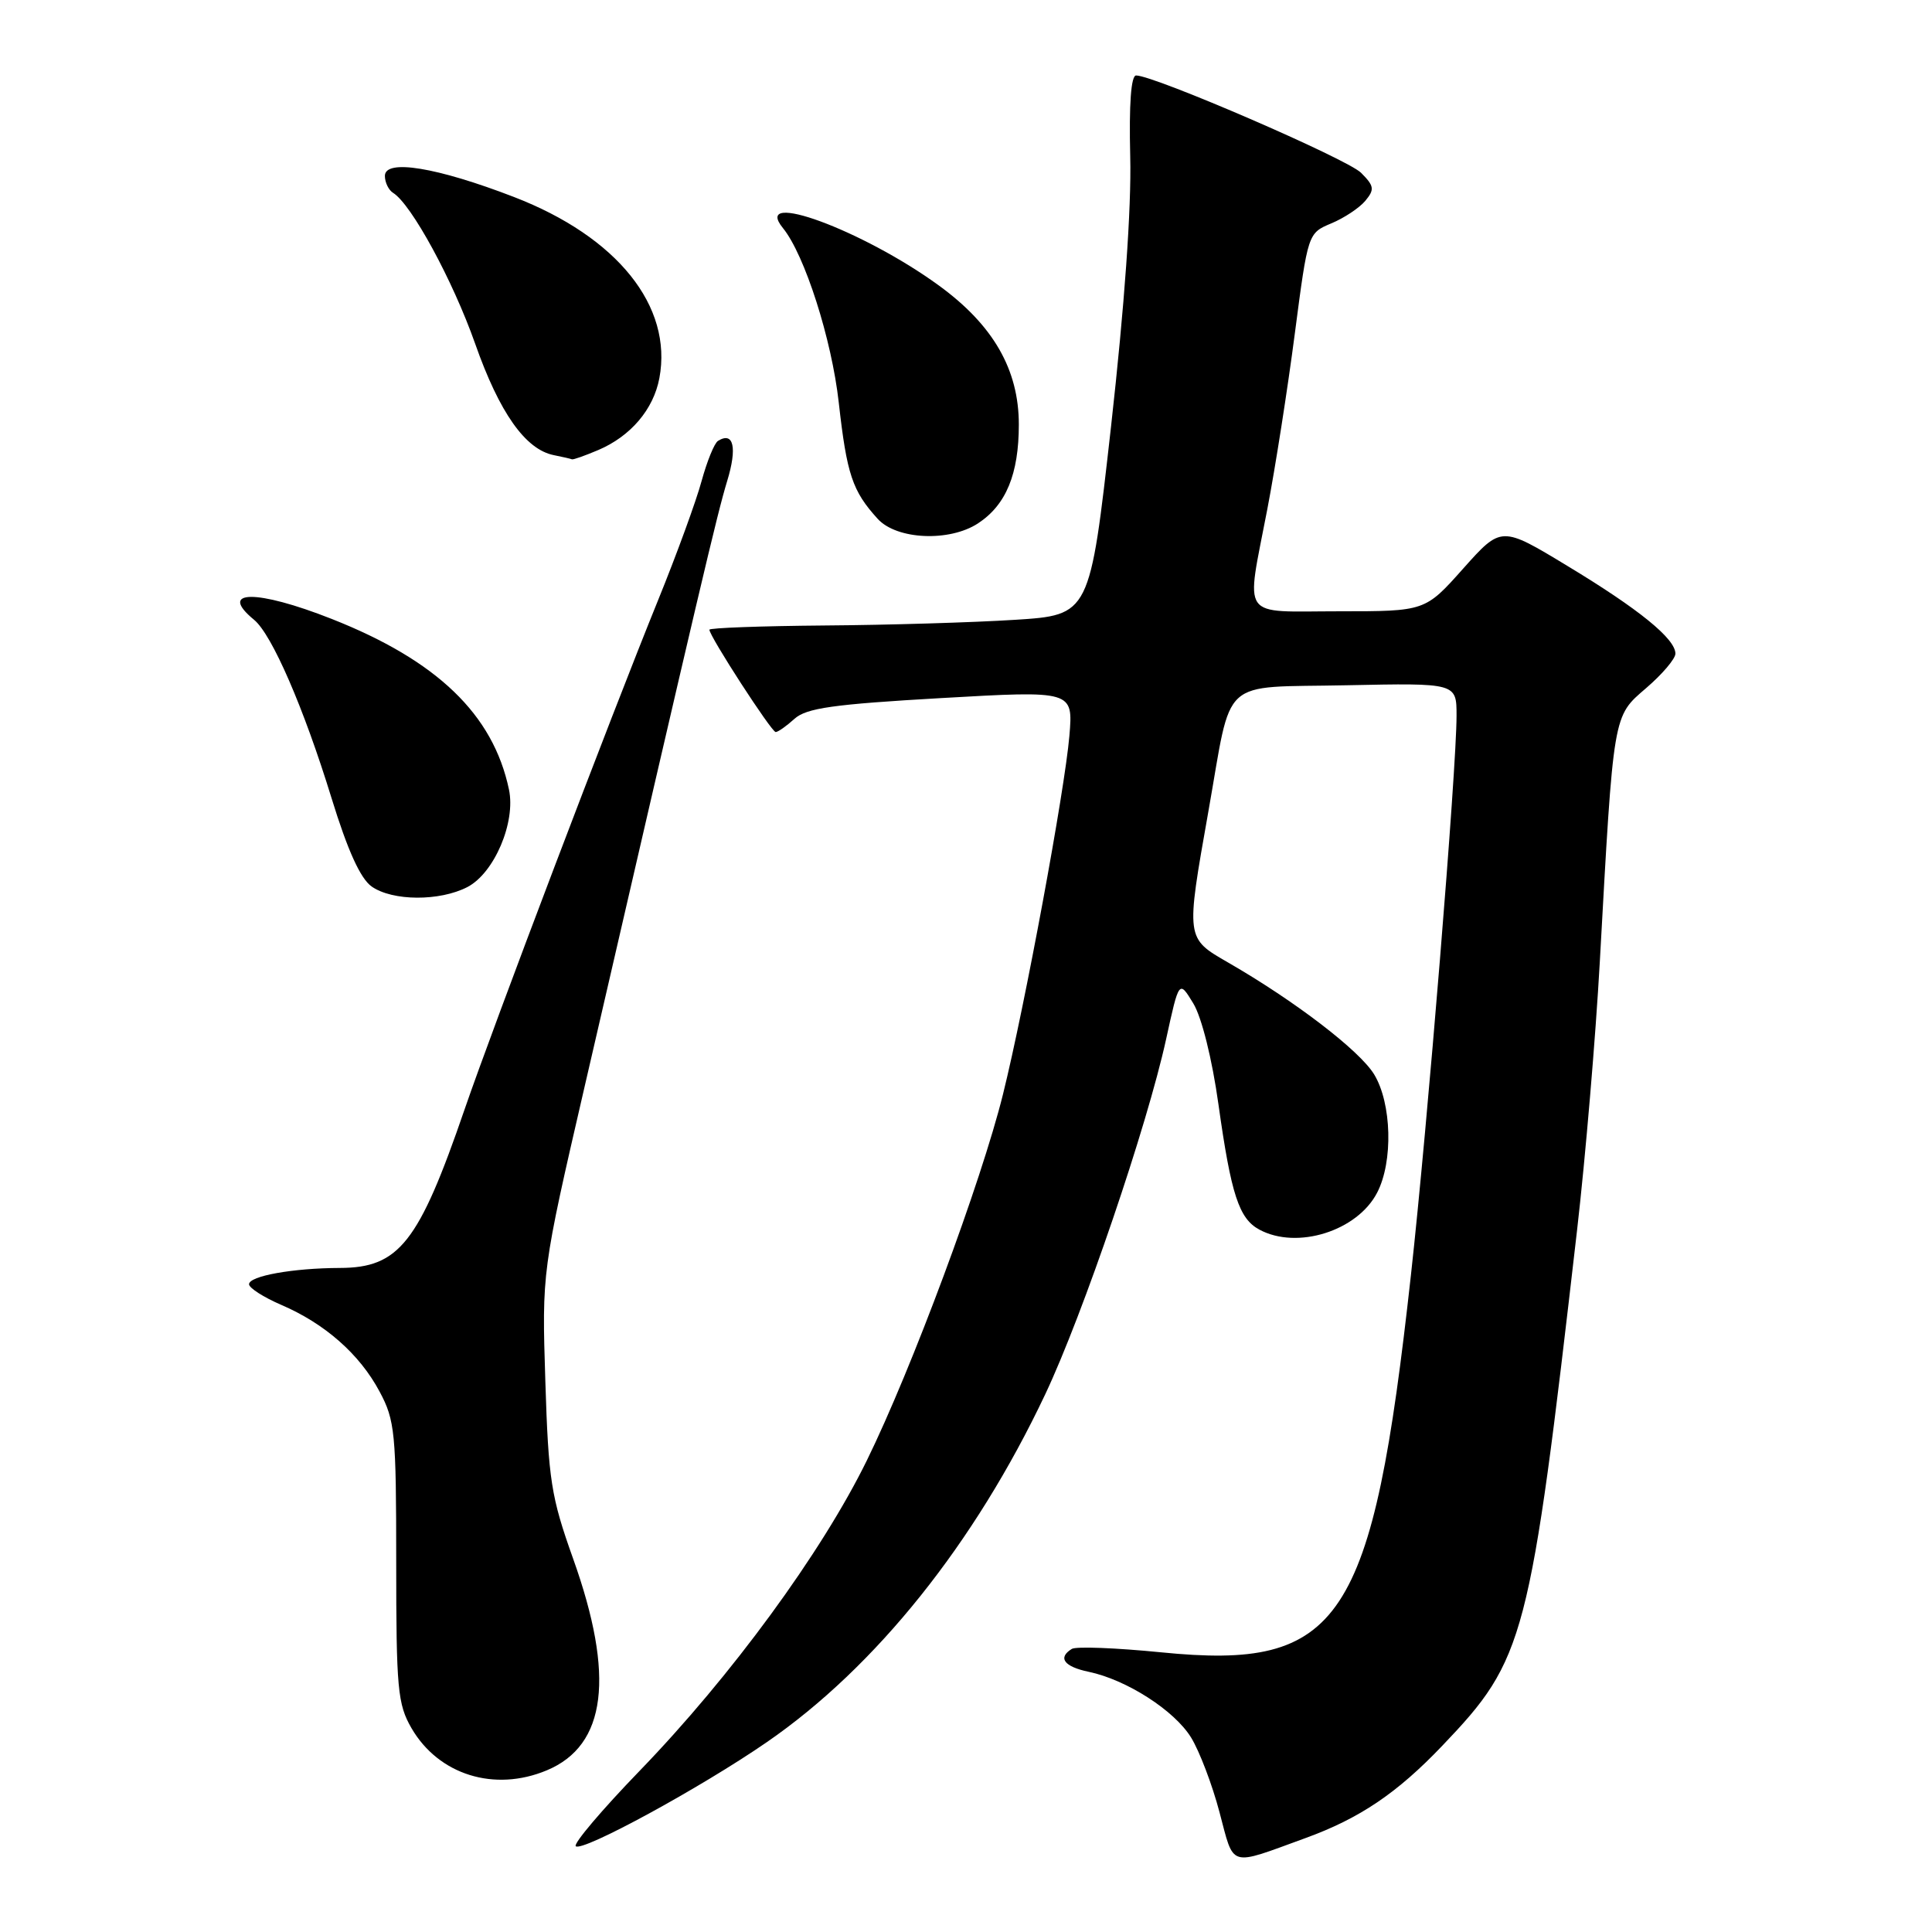 <?xml version="1.0" encoding="UTF-8" standalone="no"?>
<!DOCTYPE svg PUBLIC "-//W3C//DTD SVG 1.1//EN" "http://www.w3.org/Graphics/SVG/1.1/DTD/svg11.dtd" >
<svg xmlns="http://www.w3.org/2000/svg" xmlns:xlink="http://www.w3.org/1999/xlink" version="1.1" viewBox="0 0 256 256">
 <g >
 <path fill="currentColor"
d=" M 172.97 243.56 C 180.18 240.94 185.13 237.59 191.12 231.31 C 202.09 219.81 202.69 217.53 208.97 163.00 C 210.08 153.38 211.43 137.40 211.98 127.50 C 213.82 94.28 213.70 94.99 218.13 91.17 C 220.26 89.34 222.00 87.29 222.00 86.61 C 222.00 84.64 217.18 80.72 207.71 75.00 C 198.93 69.68 198.93 69.68 193.88 75.34 C 188.84 81.00 188.84 81.00 177.42 81.00 C 164.14 81.00 165.08 82.34 167.92 67.50 C 168.98 62.00 170.62 51.51 171.57 44.20 C 173.31 30.90 173.31 30.90 176.40 29.60 C 178.11 28.89 180.14 27.54 180.92 26.60 C 182.16 25.10 182.09 24.64 180.34 22.89 C 178.51 21.06 152.95 10.00 150.54 10.00 C 149.87 10.00 149.59 13.77 149.76 20.75 C 149.93 27.59 149.00 40.58 147.22 56.50 C 144.41 81.50 144.41 81.50 134.46 82.13 C 128.98 82.48 117.64 82.82 109.25 82.88 C 100.86 82.95 94.00 83.20 94.00 83.44 C 94.00 84.30 102.23 97.00 102.78 97.00 C 103.09 97.00 104.21 96.21 105.27 95.25 C 106.85 93.82 110.39 93.32 124.70 92.50 C 142.20 91.50 142.20 91.50 141.70 97.50 C 141.08 104.76 135.81 133.26 132.90 145.00 C 130.02 156.61 120.82 181.37 114.86 193.52 C 108.88 205.72 96.89 222.10 84.74 234.66 C 79.76 239.81 75.96 244.29 76.29 244.63 C 77.12 245.45 92.84 236.89 101.60 230.85 C 116.04 220.90 129.16 204.50 138.50 184.75 C 143.51 174.15 152.00 149.20 154.52 137.68 C 156.23 129.85 156.23 129.85 158.12 132.96 C 159.23 134.79 160.61 140.31 161.45 146.33 C 163.13 158.31 164.17 161.49 166.89 162.94 C 171.89 165.62 179.86 163.11 182.48 158.03 C 184.62 153.91 184.41 146.19 182.08 142.36 C 180.15 139.20 171.60 132.65 162.75 127.55 C 157.10 124.29 157.12 124.45 160.12 107.50 C 163.33 89.40 161.40 91.16 178.46 90.80 C 193.00 90.50 193.00 90.50 193.00 94.83 C 193.00 101.95 189.15 149.14 186.95 169.00 C 181.85 215.13 177.73 221.33 153.84 218.94 C 147.90 218.35 142.58 218.14 142.02 218.49 C 140.12 219.66 140.99 220.84 144.25 221.52 C 149.27 222.57 155.62 226.64 157.83 230.24 C 158.93 232.03 160.63 236.48 161.59 240.13 C 163.57 247.56 162.70 247.30 172.97 243.56 Z  M 72.45 234.58 C 80.37 231.28 81.51 222.11 75.93 206.50 C 73.02 198.34 72.67 196.15 72.26 183.00 C 71.80 168.50 71.80 168.50 77.46 144.00 C 92.81 77.50 95.01 68.16 96.35 63.75 C 97.71 59.31 97.21 57.13 95.14 58.42 C 94.66 58.71 93.69 61.10 92.97 63.72 C 92.26 66.35 89.67 73.45 87.21 79.50 C 80.86 95.13 65.43 135.76 61.56 147.00 C 55.49 164.68 52.88 167.99 45.03 168.01 C 38.84 168.03 33.00 169.07 33.00 170.17 C 33.00 170.66 34.92 171.89 37.26 172.90 C 43.04 175.38 47.65 179.43 50.29 184.38 C 52.34 188.20 52.50 189.84 52.50 207.00 C 52.50 223.79 52.69 225.82 54.53 229.00 C 58.13 235.18 65.51 237.48 72.45 234.58 Z  M 61.93 117.54 C 65.49 115.69 68.36 108.97 67.44 104.61 C 65.34 94.66 57.92 87.52 43.95 82.01 C 33.97 78.07 28.81 78.13 33.67 82.13 C 36.03 84.07 40.24 93.77 43.92 105.72 C 46.07 112.71 47.76 116.42 49.25 117.47 C 52.02 119.41 58.25 119.44 61.93 117.54 Z  M 129.59 69.35 C 133.31 66.91 135.00 62.82 135.00 56.25 C 135.00 48.97 131.61 43.07 124.39 37.82 C 114.34 30.50 99.54 25.05 103.75 30.23 C 106.62 33.75 110.21 44.96 111.14 53.34 C 112.21 62.87 112.94 65.06 116.30 68.75 C 118.82 71.52 125.80 71.83 129.59 69.35 Z  M 79.28 59.63 C 83.57 57.80 86.59 54.25 87.37 50.11 C 89.16 40.57 81.79 31.38 68.10 26.10 C 57.88 22.16 51.00 21.03 51.00 23.31 C 51.00 24.17 51.49 25.18 52.08 25.55 C 54.51 27.05 59.99 37.13 62.96 45.54 C 66.18 54.70 69.63 59.57 73.39 60.31 C 74.55 60.54 75.63 60.79 75.78 60.86 C 75.94 60.94 77.51 60.38 79.28 59.63 Z "/>
</g>
</svg>